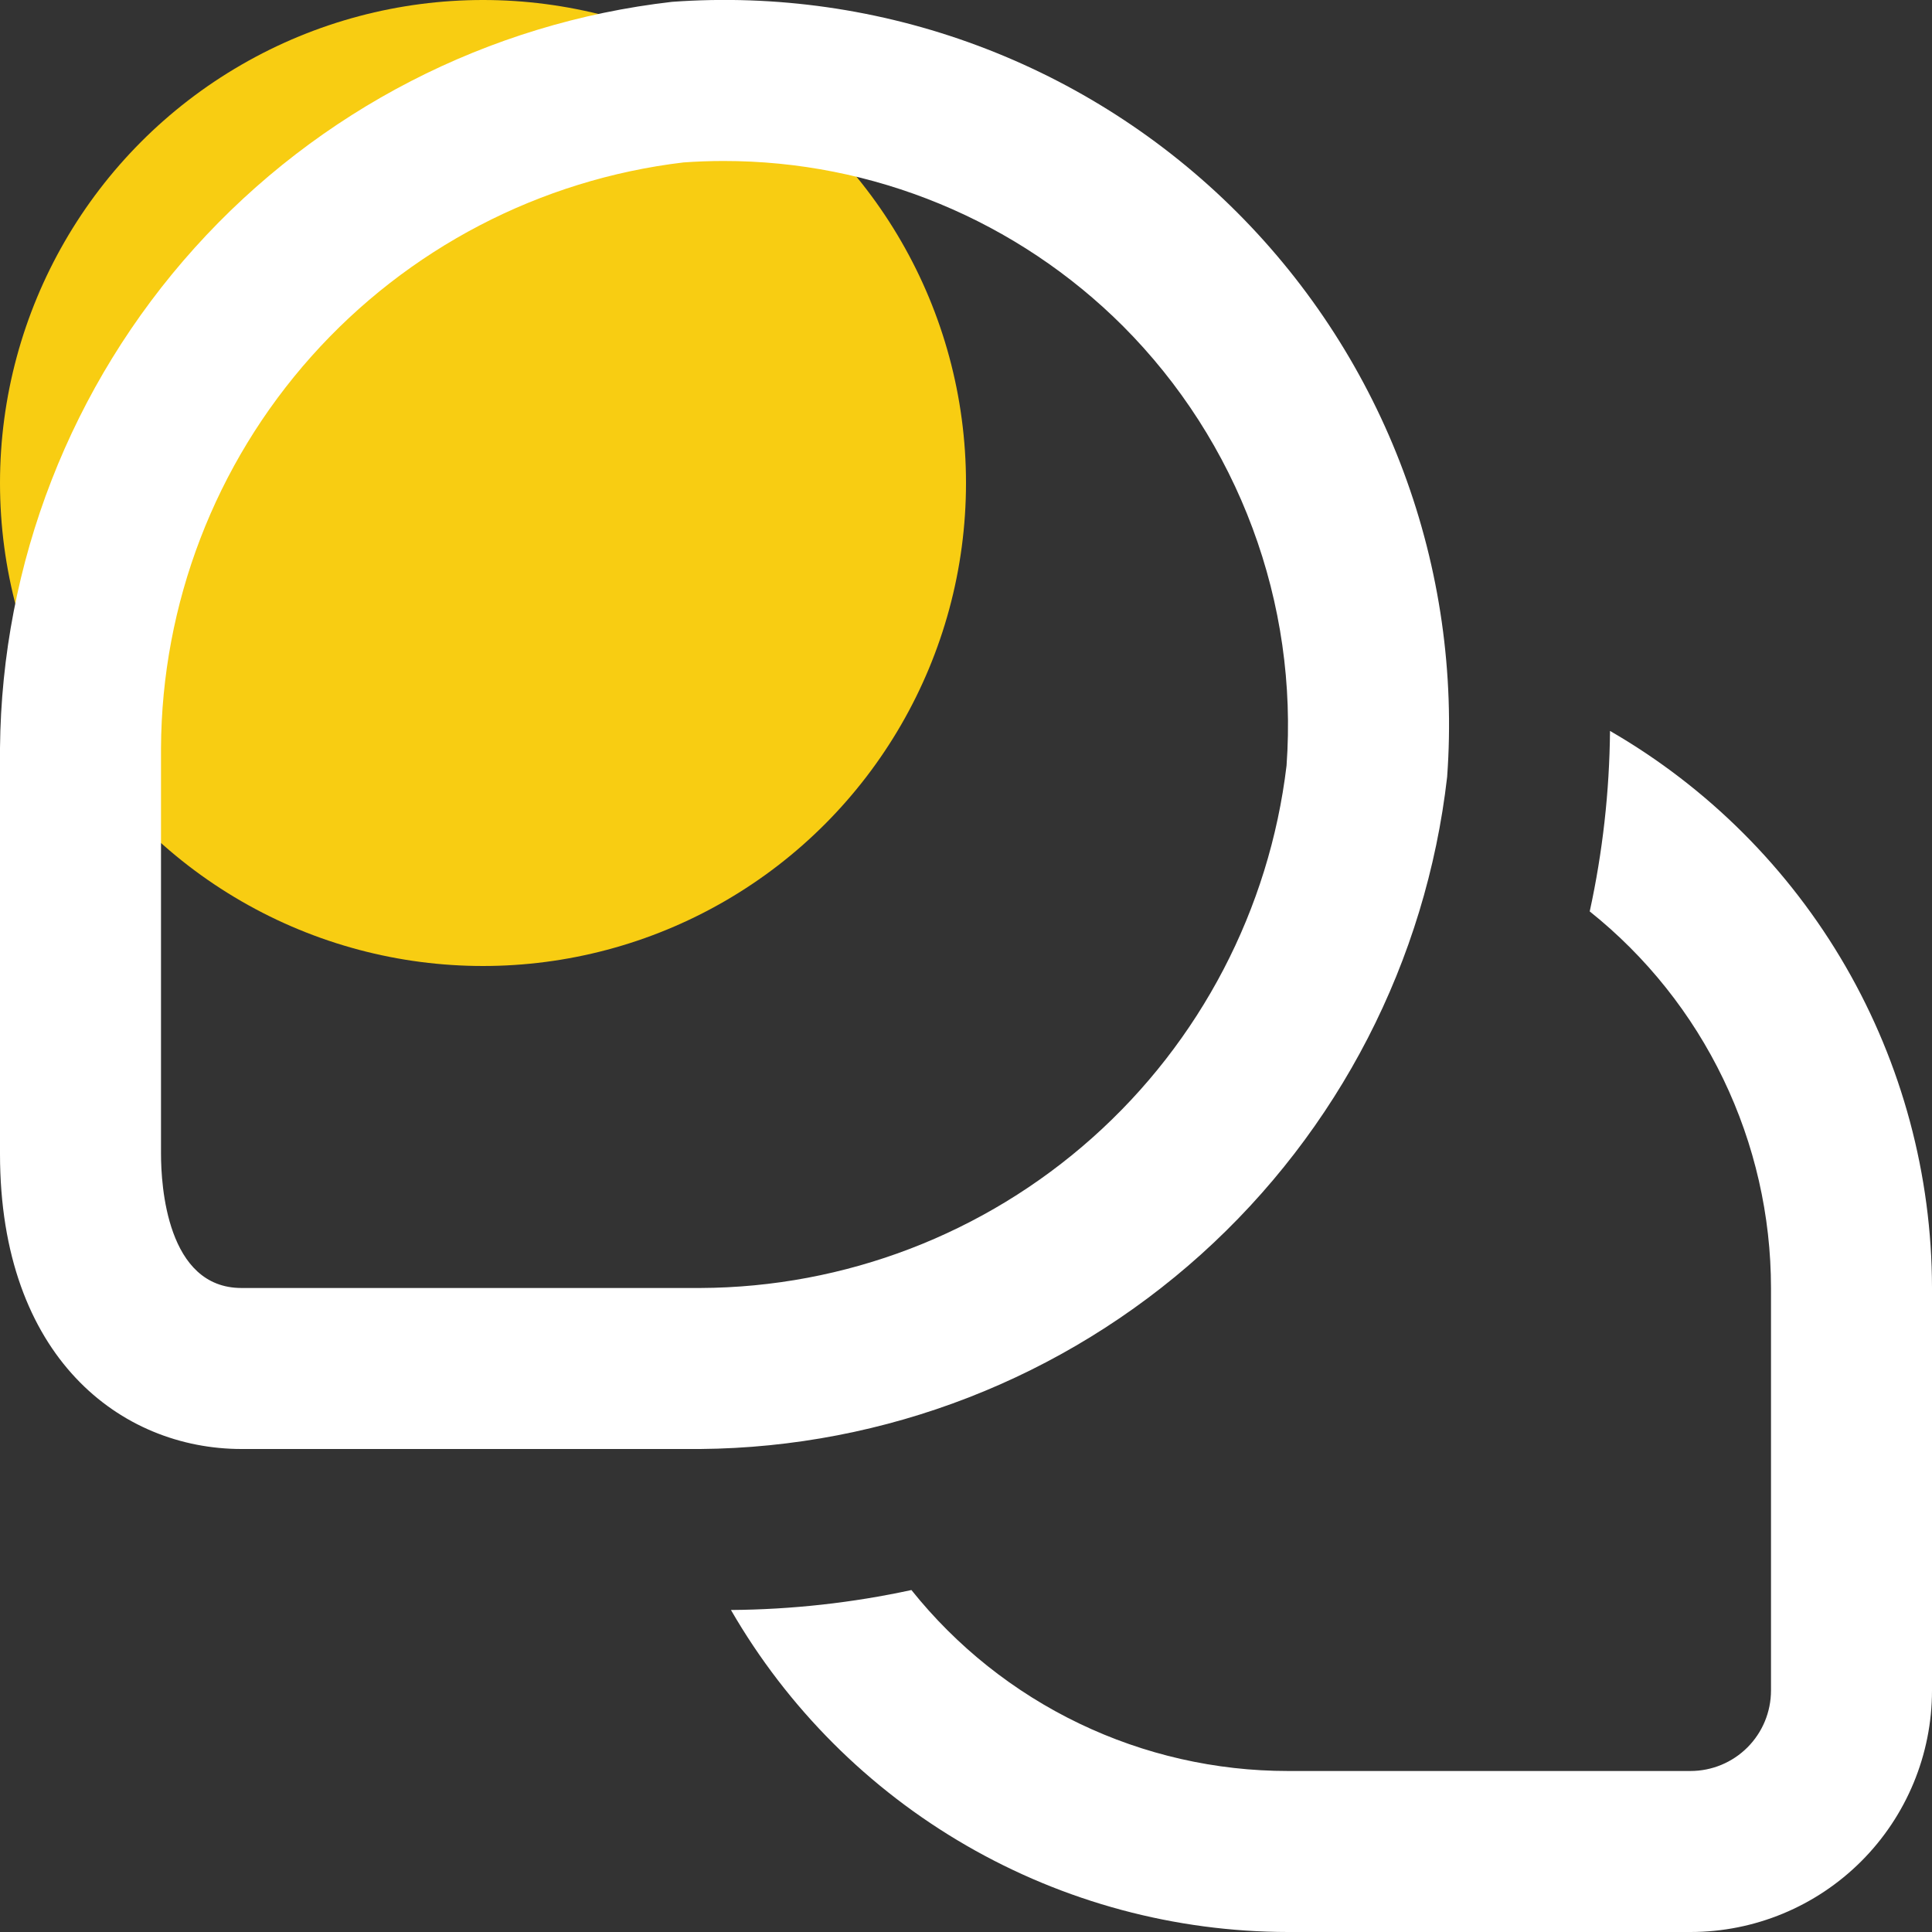 <svg width="80" height="80" viewBox="0 0 80 80" fill="none" xmlns="http://www.w3.org/2000/svg">
<rect x="0" y="0" width="80" height="80" fill="#333333" stroke="none"/>
<g clip-path="url(#clip0_343_24)">
<circle cx="20" cy="20" r="20" fill="#F8CD12"/>
<path d="M80 53.333V70C80 72.652 78.946 75.195 77.071 77.071C75.196 78.946 72.652 80 70 80H53.333C48.657 79.995 44.064 78.76 40.016 76.42C35.967 74.08 32.605 70.716 30.267 66.666C32.78 66.648 35.284 66.371 37.74 65.84C39.611 68.179 41.983 70.067 44.683 71.364C47.382 72.661 50.339 73.334 53.333 73.333H70C70.884 73.333 71.732 72.982 72.357 72.357C72.982 71.732 73.333 70.884 73.333 70V53.333C73.332 50.337 72.657 47.38 71.358 44.681C70.058 41.981 68.168 39.609 65.827 37.74C66.363 35.284 66.644 32.78 66.667 30.266C70.716 32.605 74.08 35.967 76.421 40.015C78.761 44.064 79.995 48.657 80 53.333ZM59.923 32.17C60.235 27.875 59.619 23.564 58.116 19.529C56.614 15.494 54.26 11.829 51.215 8.784C48.171 5.74 44.506 3.386 40.471 1.884C36.436 0.381 32.124 -0.235 27.83 0.076C20.22 0.946 13.19 4.567 8.064 10.259C2.938 15.951 0.07 23.32 0 30.98L0 47.78C0 56.22 5.023 60 10 60H29C36.663 59.934 44.037 57.068 49.733 51.942C55.428 46.815 59.053 39.783 59.923 32.17ZM46.5 13.503C48.866 15.875 50.696 18.727 51.864 21.867C53.033 25.007 53.514 28.361 53.273 31.703C52.562 37.649 49.702 43.129 45.231 47.113C40.761 51.097 34.988 53.309 29 53.333H10C6.907 53.333 6.667 49.083 6.667 47.78V30.98C6.694 24.994 8.909 19.225 12.893 14.759C16.877 10.292 22.357 7.435 28.3 6.726C28.853 6.686 29.407 6.666 29.96 6.666C33.031 6.664 36.072 7.266 38.91 8.439C41.748 9.612 44.327 11.333 46.5 13.503Z" fill="white"/>
</g>
<defs>
<clipPath id="clip0_343_24">
<rect width="80" height="80" fill="white"/>
</clipPath>
</defs>
</svg>
